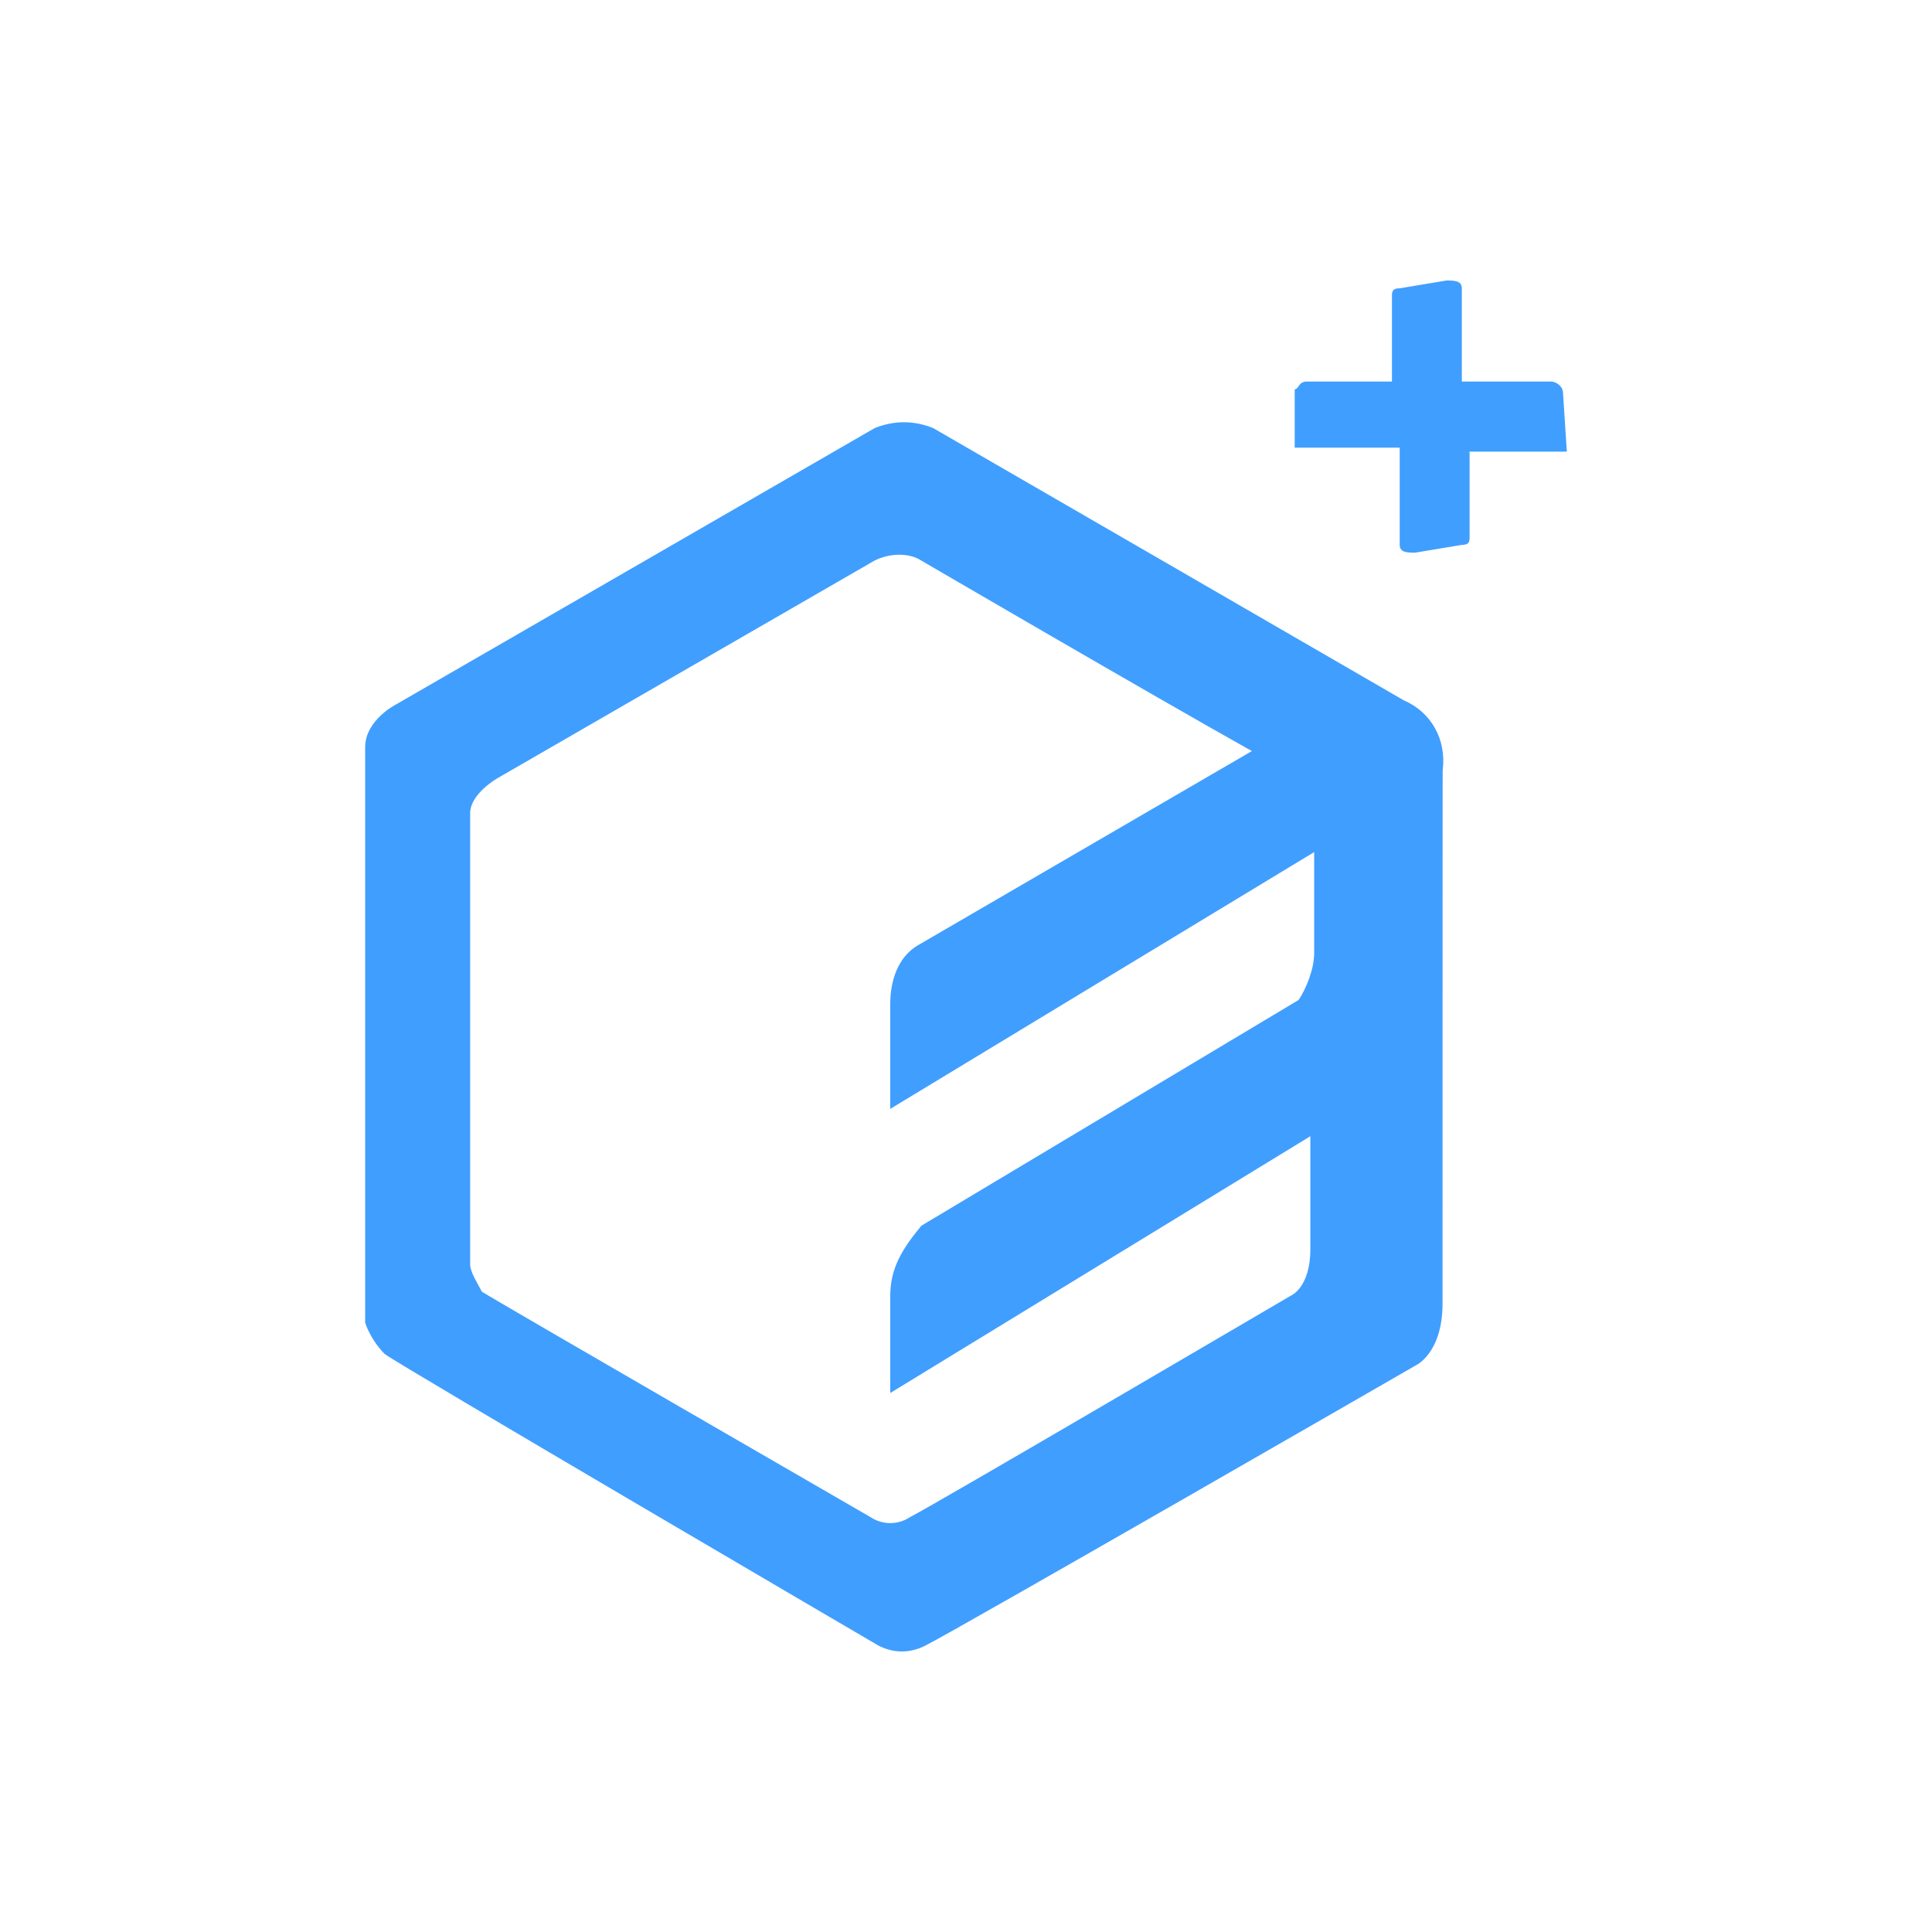 <svg xmlns="http://www.w3.org/2000/svg" xmlns:xlink="http://www.w3.org/1999/xlink" width="1024" height="1024" viewBox="0 0 1024 1024" fill="none"><defs><rect id="path_0" x="0" y="0" width="1024" height="1024" /></defs><g opacity="1" transform="translate(0 0)  rotate(0 512 512)"><mask id="bg-mask-0" fill="white"><use xlink:href="#path_0"></use></mask><g mask="url(#bg-mask-0)" ><g opacity="1" transform="translate(-7 -10)  rotate(0 519 520.5)"><path id="svg_1" fill-rule="evenodd" style="fill:#409EFF" transform="translate(200.55 158.686)  rotate(0 318.45 363.314)" opacity="1" d="M10.31 568.933C18.52 575.133 272.11 723.553 272.11 723.553C280.32 727.653 288.61 727.653 296.83 723.553C313.34 715.333 556.61 575.133 556.61 575.133C556.61 575.133 571.03 568.933 571.03 542.113C571.03 515.303 571.03 255.593 571.11 259.623C573.2 243.113 564.91 228.703 550.49 222.503C525.69 208.083 301.02 78.193 301.02 78.193C290.71 74.083 280.4 74.083 270.09 78.193L16.51 224.593C16.51 224.593 0 232.893 0 247.303L0 552.423C2.09 558.623 6.2 564.823 10.31 568.933Z M292.725 352.474L469.965 249.394C418.425 220.564 294.735 148.414 294.735 148.414C288.535 144.304 278.225 144.304 270.015 148.414L70.055 263.814C70.055 263.814 55.645 272.024 55.645 282.334L55.645 521.504C55.645 525.614 59.755 531.814 61.845 535.914C68.045 540.024 267.995 655.504 267.995 655.504C274.195 659.614 282.415 659.614 288.615 655.504C301.015 649.304 490.665 538.014 490.665 538.014C490.665 538.014 500.965 533.904 500.965 513.284L500.965 453.534L278.305 589.634L278.305 538.094C278.305 523.674 284.505 513.374 294.815 500.964L494.765 381.304C498.875 375.104 502.985 364.794 502.985 356.584L502.985 302.944L278.305 439.044L278.305 383.394C278.305 370.994 282.415 358.674 292.725 352.474Z M585.363 136.01L585.363 90.68L636.903 90.68L634.883 59.75C634.883 55.65 630.783 53.55 628.683 53.55L581.253 53.55L581.253 4.11C581.253 0 577.143 0 573.043 0L548.323 4.11C544.213 4.11 544.213 6.2 544.213 8.21L544.213 53.55L498.873 53.55C494.763 53.55 494.763 57.66 492.673 57.66L492.673 88.58L548.323 88.58L548.323 140.12C548.323 144.23 552.423 144.23 556.533 144.23L581.253 140.12C585.363 140.12 585.363 138.03 585.363 136.01Z " /></g></g></g></svg>